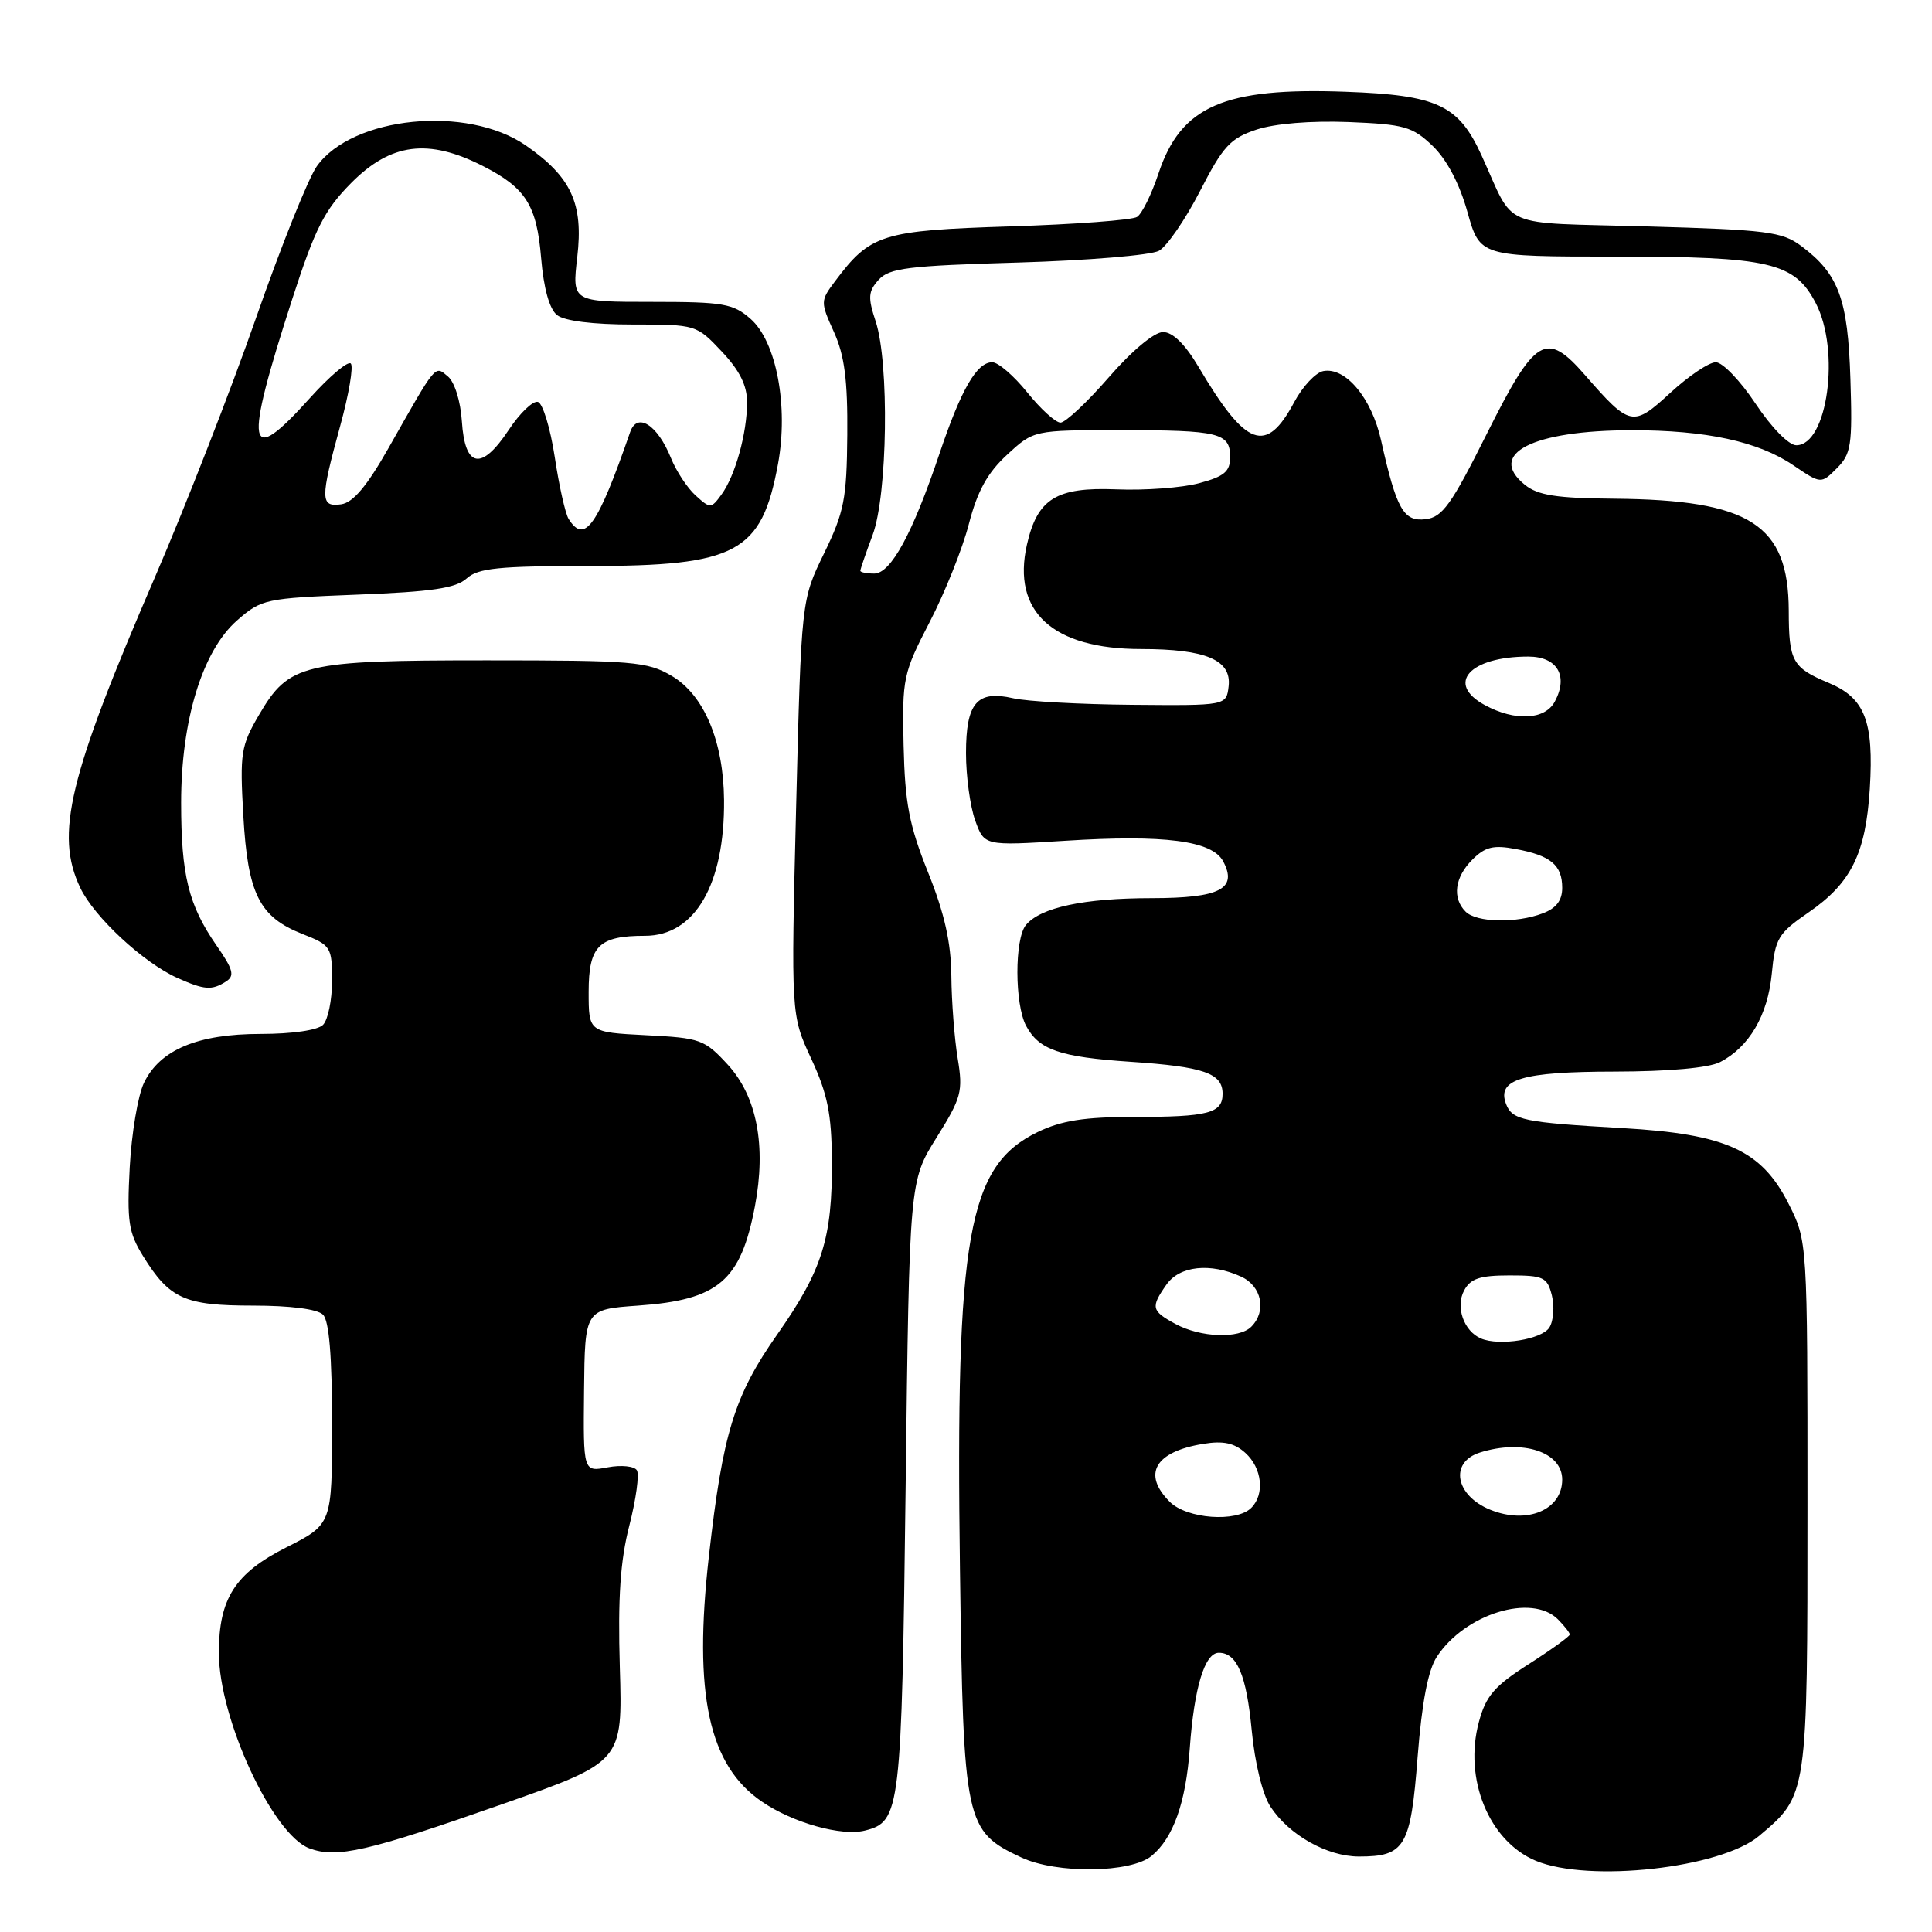 <?xml version="1.0" encoding="UTF-8" standalone="no"?>
<!DOCTYPE svg PUBLIC "-//W3C//DTD SVG 1.1//EN" "http://www.w3.org/Graphics/SVG/1.1/DTD/svg11.dtd" >
<svg xmlns="http://www.w3.org/2000/svg" xmlns:xlink="http://www.w3.org/1999/xlink" version="1.1" viewBox="0 0 256 256">
 <g >
 <path fill="currentColor"
d=" M 152.60 245.91 C 155.47 243.53 157.13 238.86 157.65 231.67 C 158.23 223.62 159.63 219.00 161.50 219.00 C 163.91 219.00 165.16 221.94 165.86 229.29 C 166.27 233.61 167.30 237.81 168.34 239.39 C 170.80 243.15 175.84 245.99 180.06 246.00 C 186.17 246.00 186.92 244.74 187.84 232.82 C 188.41 225.57 189.22 221.31 190.39 219.53 C 194.11 213.84 202.97 211.11 206.43 214.57 C 207.29 215.44 208.00 216.34 208.00 216.58 C 208.00 216.83 205.54 218.60 202.54 220.52 C 198.01 223.41 196.88 224.73 195.96 228.17 C 193.92 235.72 197.30 243.97 203.49 246.56 C 210.51 249.49 228.01 247.55 233.09 243.27 C 239.53 237.85 239.50 238.06 239.50 199.47 C 239.50 164.44 239.50 164.44 236.98 159.47 C 233.39 152.39 228.71 150.27 215.00 149.48 C 201.84 148.73 200.38 148.42 199.56 146.29 C 198.30 143.01 201.67 142.00 213.94 141.99 C 221.12 141.98 226.41 141.50 227.90 140.74 C 231.77 138.75 234.24 134.54 234.77 129.03 C 235.22 124.33 235.62 123.67 239.63 120.91 C 245.29 117.02 247.22 113.11 247.76 104.50 C 248.31 95.57 247.11 92.49 242.32 90.49 C 237.49 88.47 237.03 87.64 237.02 80.90 C 236.98 69.49 231.90 66.23 213.86 66.08 C 206.24 66.02 203.77 65.63 202.05 64.24 C 196.97 60.13 203.06 57.02 216.20 57.01 C 226.05 57.00 232.99 58.50 237.62 61.65 C 241.30 64.14 241.30 64.14 243.40 62.04 C 245.29 60.14 245.47 58.99 245.19 50.22 C 244.86 39.61 243.63 36.30 238.68 32.60 C 236.14 30.70 234.15 30.45 218.22 30.00 C 198.33 29.44 200.85 30.52 196.30 20.56 C 193.26 13.91 190.47 12.60 178.33 12.16 C 162.18 11.56 156.47 14.05 153.50 23.00 C 152.59 25.74 151.32 28.32 150.67 28.74 C 150.03 29.16 142.44 29.73 133.82 30.00 C 116.83 30.54 115.32 31.02 110.64 37.28 C 108.70 39.87 108.70 40.01 110.51 44.01 C 111.91 47.12 112.33 50.39 112.27 57.63 C 112.20 66.11 111.86 67.85 109.19 73.33 C 106.18 79.50 106.18 79.50 105.49 107.00 C 104.81 134.50 104.81 134.50 107.49 140.28 C 109.65 144.93 110.19 147.59 110.23 153.78 C 110.30 164.07 108.96 168.31 102.99 176.82 C 97.30 184.92 95.77 189.89 93.93 206.22 C 91.86 224.52 93.90 233.94 100.99 238.75 C 105.10 241.55 111.51 243.34 114.61 242.56 C 119.31 241.38 119.47 240.04 120.00 197.00 C 120.50 156.50 120.50 156.50 124.09 150.75 C 127.40 145.45 127.62 144.63 126.90 140.25 C 126.47 137.64 126.09 132.72 126.06 129.33 C 126.02 124.89 125.15 121.02 122.97 115.59 C 120.46 109.32 119.91 106.43 119.73 98.76 C 119.53 89.87 119.67 89.22 123.18 82.43 C 125.20 78.54 127.54 72.69 128.38 69.43 C 129.51 65.06 130.85 62.64 133.45 60.25 C 136.97 57.00 136.97 57.00 148.40 57.00 C 161.56 57.00 163.00 57.35 163.00 60.57 C 163.00 62.48 162.23 63.13 158.91 64.02 C 156.66 64.63 151.71 65.00 147.91 64.84 C 139.96 64.52 137.45 66.08 136.07 72.18 C 134.07 81.05 139.48 86.00 151.20 86.00 C 159.79 86.00 163.20 87.45 162.80 90.93 C 162.50 93.50 162.50 93.50 150.00 93.39 C 143.12 93.33 136.03 92.94 134.24 92.52 C 129.46 91.42 128.00 93.12 128.00 99.80 C 128.00 102.86 128.55 106.87 129.22 108.72 C 130.43 112.08 130.43 112.08 141.08 111.41 C 154.27 110.57 160.60 111.39 162.07 114.12 C 164.02 117.78 161.66 119.00 152.63 119.01 C 143.62 119.01 137.88 120.24 135.94 122.57 C 134.42 124.41 134.44 133.08 135.97 135.94 C 137.67 139.11 140.42 140.06 149.78 140.69 C 159.51 141.34 162.00 142.20 162.00 144.93 C 162.00 147.51 160.12 148.00 150.23 148.00 C 143.68 148.00 140.65 148.48 137.50 150.00 C 128.23 154.49 126.60 163.67 127.20 208.00 C 127.66 241.63 127.87 242.63 135.32 246.12 C 140.00 248.32 149.85 248.20 152.60 245.91 Z  M 66.50 239.08 C 82.50 233.46 82.50 233.46 82.13 220.96 C 81.86 211.71 82.19 206.81 83.39 202.14 C 84.28 198.66 84.73 195.37 84.39 194.82 C 84.05 194.27 82.31 194.09 80.52 194.43 C 77.28 195.04 77.28 195.04 77.39 184.27 C 77.50 173.50 77.50 173.50 84.55 173.00 C 95.20 172.25 98.15 169.73 100.03 159.84 C 101.55 151.82 100.30 145.30 96.45 141.09 C 93.36 137.73 92.82 137.53 85.60 137.17 C 78.00 136.78 78.00 136.78 78.00 131.43 C 78.00 125.33 79.34 124.00 85.48 124.00 C 92.08 124.00 96.04 117.19 95.94 106.00 C 95.87 98.20 93.28 92.07 88.99 89.55 C 85.77 87.66 83.87 87.50 64.50 87.50 C 40.12 87.50 38.29 87.94 34.33 94.71 C 31.92 98.82 31.77 99.78 32.24 108.05 C 32.83 118.47 34.36 121.52 40.10 123.77 C 43.85 125.25 44.00 125.48 44.00 129.95 C 44.00 132.51 43.46 135.14 42.80 135.80 C 42.09 136.51 38.70 137.00 34.55 137.00 C 26.18 137.00 21.17 139.10 19.07 143.50 C 18.28 145.15 17.43 150.18 17.19 154.68 C 16.81 161.83 17.03 163.32 18.96 166.44 C 22.46 172.10 24.46 173.00 33.52 173.00 C 38.47 173.00 42.06 173.46 42.80 174.20 C 43.61 175.01 44.00 179.69 44.00 188.69 C 44.00 201.97 44.00 201.97 37.93 205.04 C 31.15 208.46 29.00 211.82 29.00 219.00 C 29.00 227.72 36.13 243.12 41.00 244.92 C 44.64 246.26 48.67 245.34 66.50 239.08 Z  M 29.94 130.06 C 31.13 129.30 30.92 128.49 28.66 125.24 C 24.98 119.92 24.00 115.95 24.00 106.36 C 24.00 95.45 26.82 86.25 31.39 82.23 C 34.65 79.37 35.13 79.27 47.38 78.79 C 57.22 78.41 60.41 77.94 61.83 76.65 C 63.35 75.28 66.06 75.00 77.93 75.00 C 97.66 75.00 100.91 73.25 103.09 61.48 C 104.50 53.84 102.88 45.25 99.45 42.25 C 97.14 40.22 95.85 40.00 86.35 40.00 C 75.80 40.00 75.80 40.00 76.49 34.06 C 77.32 26.96 75.70 23.45 69.67 19.27 C 61.90 13.89 46.69 15.41 41.98 22.03 C 40.85 23.62 37.23 32.65 33.93 42.12 C 30.63 51.58 24.61 67.01 20.56 76.41 C 9.08 102.99 7.26 110.54 10.63 117.63 C 12.47 121.50 18.98 127.55 23.50 129.58 C 27.09 131.18 28.05 131.26 29.94 130.06 Z  M 155.00 199.00 C 151.32 195.32 153.03 192.36 159.43 191.32 C 162.10 190.88 163.56 191.20 165.02 192.52 C 167.24 194.53 167.61 197.99 165.80 199.80 C 163.85 201.75 157.26 201.26 155.00 199.00 Z  M 197.47 200.05 C 192.83 198.17 192.03 193.76 196.09 192.47 C 201.77 190.67 207.00 192.39 207.00 196.05 C 207.00 200.08 202.35 202.03 197.47 200.05 Z  M 196.24 177.36 C 193.97 176.40 192.83 173.18 194.00 171.00 C 194.85 169.41 196.09 169.00 200.02 169.00 C 204.53 169.00 205.02 169.23 205.63 171.65 C 205.99 173.11 205.85 175.03 205.30 175.90 C 204.31 177.48 198.68 178.39 196.24 177.36 Z  M 155.75 175.43 C 152.56 173.70 152.45 173.22 154.56 170.22 C 156.30 167.73 160.36 167.29 164.45 169.16 C 167.19 170.41 167.87 173.73 165.80 175.80 C 164.17 177.43 159.10 177.24 155.75 175.43 Z  M 194.20 120.80 C 192.40 119.00 192.75 116.25 195.09 113.91 C 196.79 112.21 197.89 111.94 200.84 112.50 C 205.48 113.36 207.00 114.63 207.00 117.65 C 207.00 119.31 206.21 120.35 204.43 121.02 C 200.91 122.36 195.65 122.25 194.20 120.80 Z  M 196.75 93.43 C 191.51 90.59 194.72 87.00 202.50 87.00 C 206.34 87.00 207.85 89.55 206.02 92.96 C 204.72 95.40 200.75 95.60 196.75 93.43 Z  M 114.00 75.63 C 114.00 75.42 114.73 73.28 115.63 70.88 C 117.61 65.56 117.85 48.12 116.03 42.58 C 114.98 39.41 115.04 38.61 116.43 37.07 C 117.84 35.52 120.34 35.21 134.85 34.79 C 144.08 34.52 152.50 33.82 153.57 33.23 C 154.63 32.64 157.07 29.08 159.00 25.33 C 162.06 19.37 163.01 18.33 166.50 17.17 C 168.94 16.37 173.69 15.98 178.68 16.17 C 186.09 16.47 187.15 16.77 189.83 19.33 C 191.71 21.14 193.39 24.32 194.44 28.08 C 196.10 34.00 196.10 34.00 214.08 34.00 C 234.50 34.00 237.78 34.76 240.60 40.17 C 243.88 46.45 242.16 59.00 238.02 59.00 C 237.02 59.00 234.73 56.65 232.63 53.50 C 230.62 50.47 228.25 48.00 227.35 48.00 C 226.46 48.00 223.75 49.82 221.34 52.04 C 216.37 56.62 215.99 56.54 210.02 49.70 C 204.85 43.78 203.44 44.63 197.00 57.50 C 192.30 66.90 191.12 68.54 188.89 68.80 C 185.98 69.14 185.04 67.49 183.00 58.35 C 181.75 52.74 178.30 48.61 175.34 49.17 C 174.33 49.37 172.60 51.21 171.50 53.27 C 167.76 60.27 165.13 59.30 158.79 48.58 C 157.03 45.61 155.39 44.00 154.11 44.00 C 152.95 44.00 149.99 46.46 146.92 50.00 C 144.05 53.30 141.17 56.00 140.52 56.00 C 139.87 56.00 137.89 54.20 136.12 52.00 C 134.35 49.80 132.26 48.00 131.48 48.00 C 129.43 48.00 127.36 51.58 124.50 60.07 C 120.93 70.69 118.04 76.00 115.84 76.00 C 114.83 76.00 114.00 75.83 114.00 75.63 Z  M 75.34 68.75 C 74.91 68.06 74.08 64.38 73.51 60.58 C 72.93 56.77 71.93 53.48 71.29 53.26 C 70.64 53.05 68.89 54.72 67.40 56.98 C 63.79 62.43 61.60 62.02 61.20 55.82 C 61.03 53.16 60.23 50.61 59.35 49.88 C 57.59 48.42 57.92 48.01 51.47 59.39 C 48.63 64.40 46.79 66.59 45.22 66.82 C 42.43 67.22 42.41 66.16 45.08 56.43 C 46.23 52.25 46.86 48.53 46.48 48.17 C 46.10 47.80 43.66 49.86 41.06 52.75 C 32.69 62.06 32.26 59.63 38.73 39.61 C 41.76 30.25 42.99 27.83 46.53 24.25 C 51.78 18.95 56.76 18.31 63.99 22.00 C 69.67 24.89 71.12 27.19 71.70 34.18 C 72.04 38.23 72.80 40.95 73.81 41.75 C 74.79 42.53 78.58 43.00 83.82 43.00 C 92.21 43.00 92.29 43.02 95.63 46.57 C 98.01 49.09 99.00 51.08 98.99 53.32 C 98.99 57.40 97.42 63.05 95.60 65.53 C 94.23 67.41 94.11 67.41 92.18 65.66 C 91.08 64.67 89.60 62.43 88.90 60.68 C 87.12 56.28 84.43 54.57 83.50 57.25 C 79.16 69.76 77.46 72.15 75.34 68.75 Z "/>
</g>
</svg>
